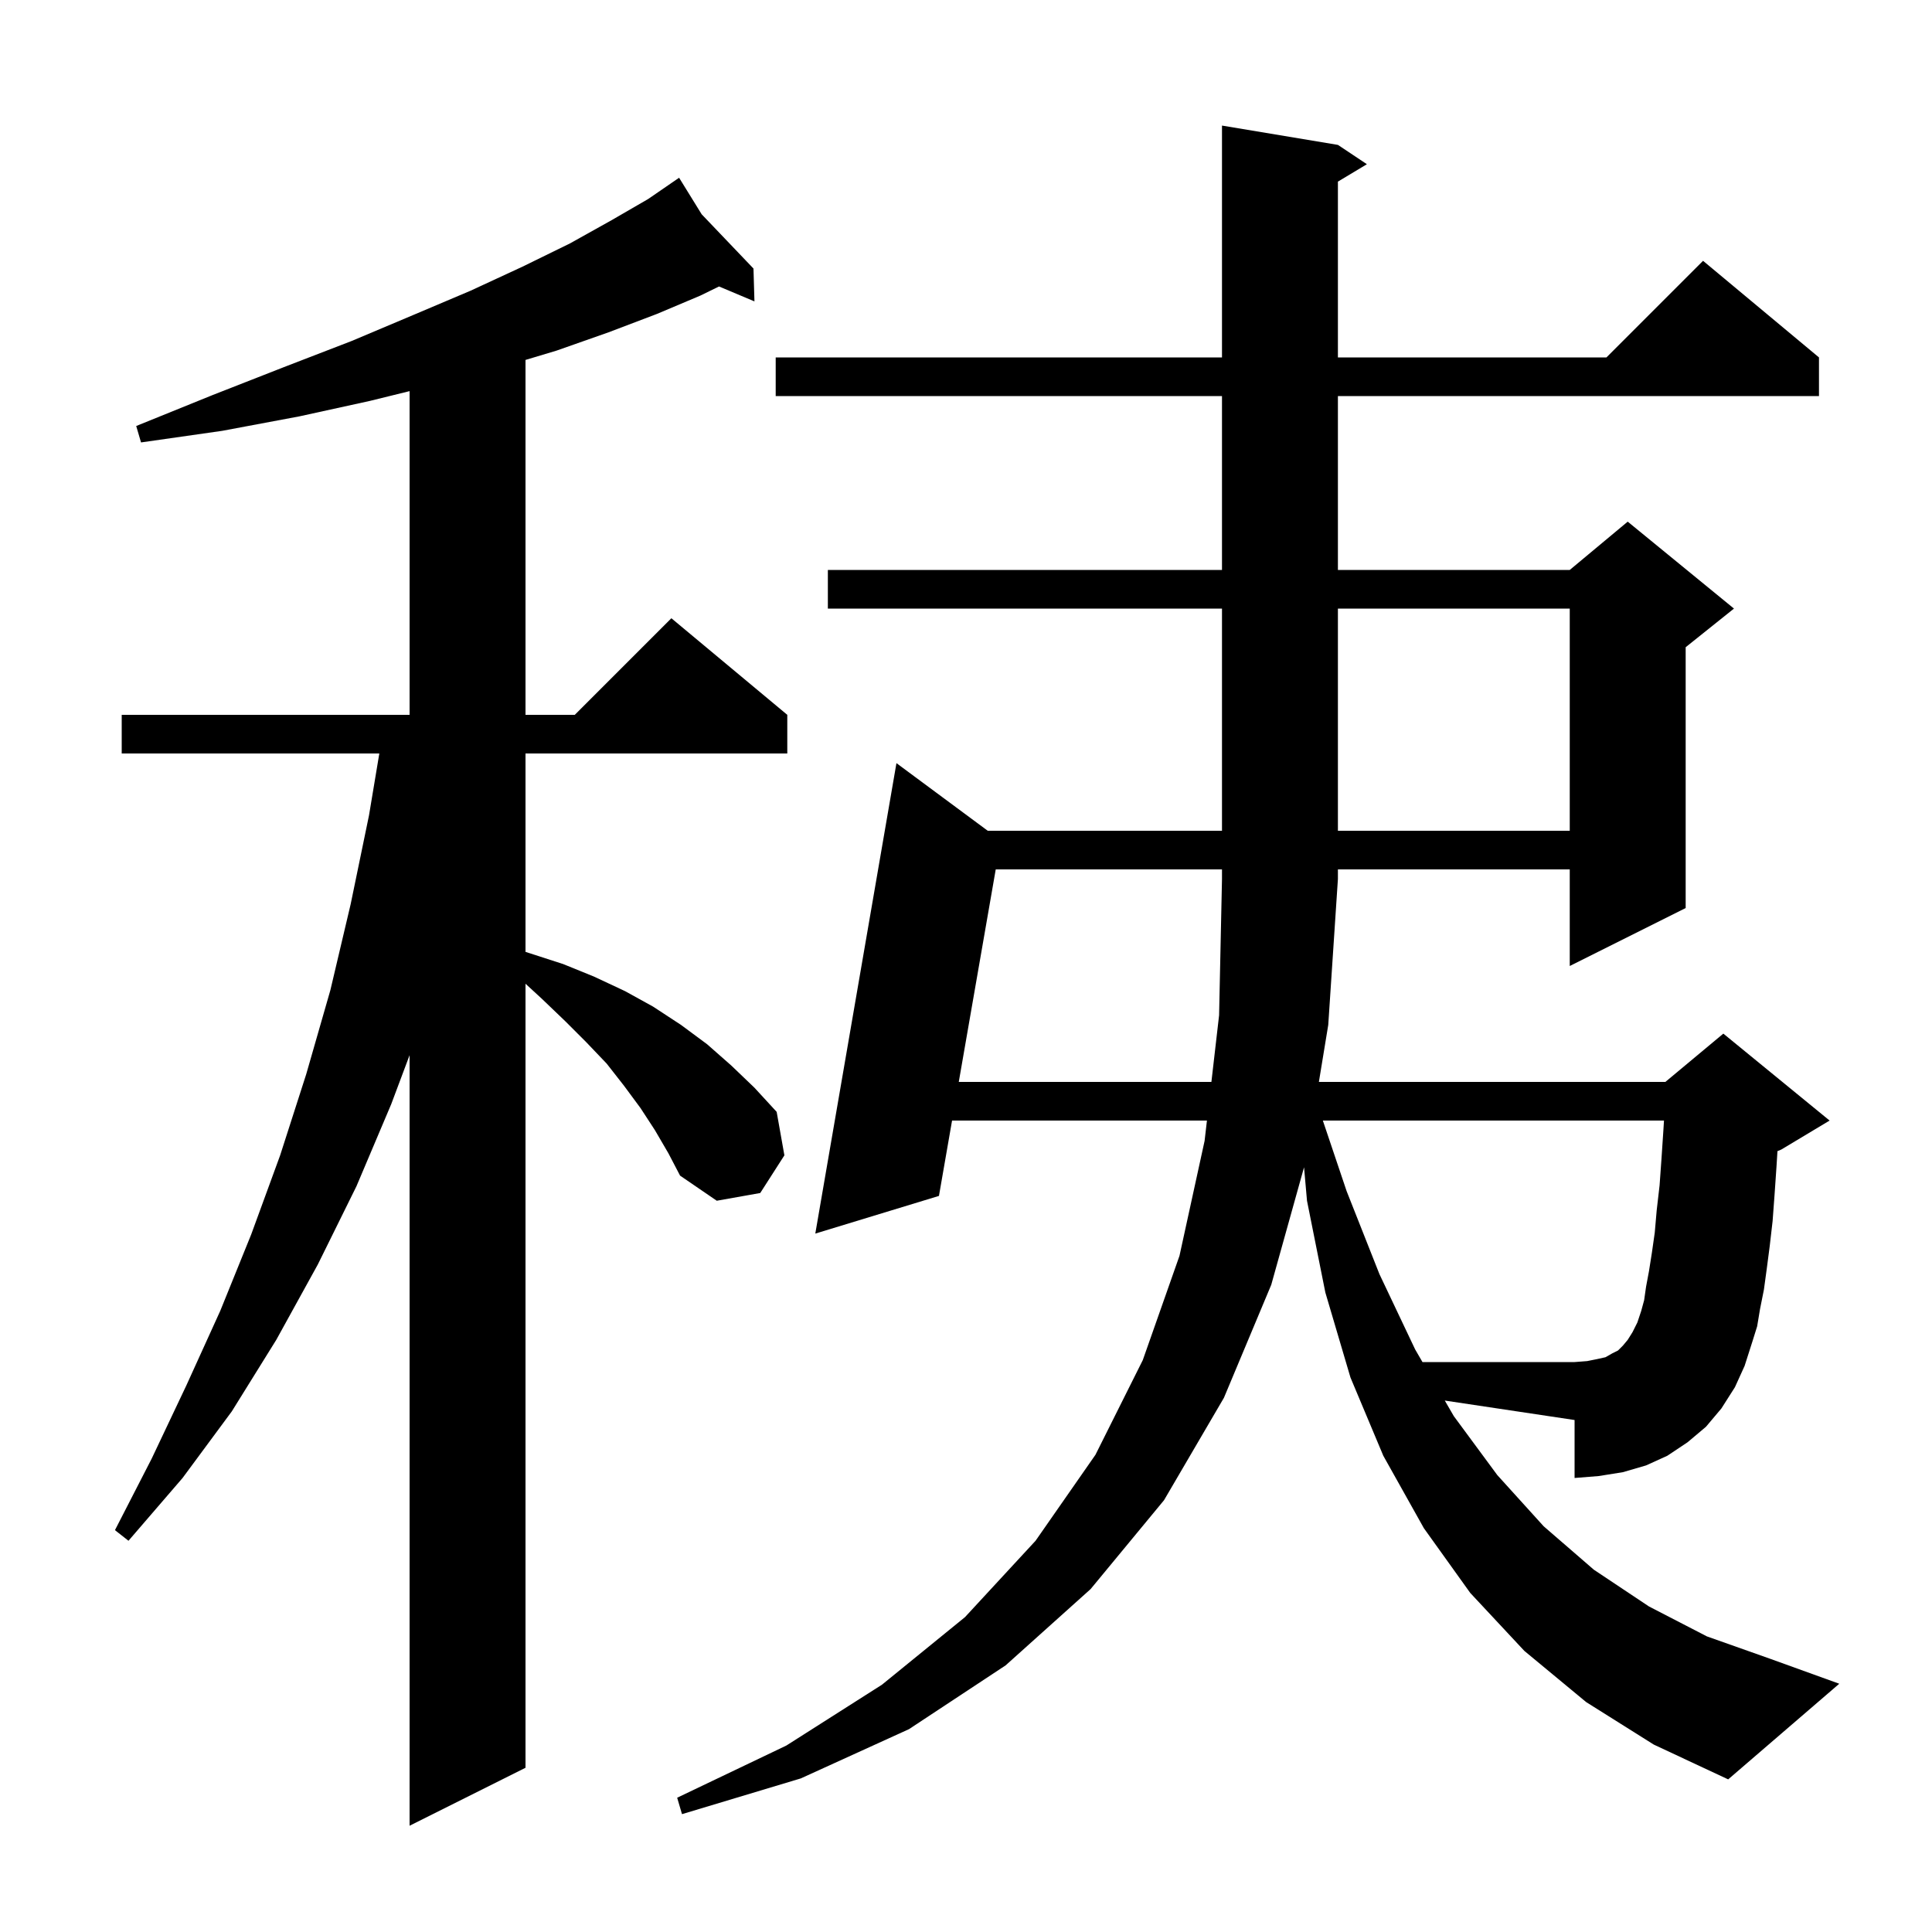 <svg xmlns="http://www.w3.org/2000/svg" xmlns:xlink="http://www.w3.org/1999/xlink" version="1.1" baseProfile="full" viewBox="0 0 200 200" width="200" height="200">
<g fill="black">
<path d="M 67.8 117.0 L 66.3 114.7 L 64.6 112.4 L 62.8 110.1 L 60.7 107.9 L 58.5 105.7 L 56.1 103.4 L 54.4 101.836 L 54.4 183.0 L 42.4 189.0 L 42.4 109.233 L 40.5 114.3 L 36.9 122.8 L 32.9 130.9 L 28.6 138.7 L 24.0 146.1 L 18.9 153.0 L 13.3 159.5 L 11.9 158.4 L 15.7 151.0 L 19.3 143.4 L 22.8 135.7 L 26.0 127.8 L 29.0 119.6 L 31.7 111.2 L 34.2 102.5 L 36.3 93.6 L 38.2 84.4 L 39.267 78.0 L 12.6 78.0 L 12.6 74.0 L 42.4 74.0 L 42.4 40.49 L 38.3 41.5 L 31.0 43.1 L 23.0 44.6 L 14.6 45.8 L 14.1 44.1 L 22.0 40.9 L 29.4 38.0 L 36.4 35.3 L 42.8 32.6 L 48.7 30.1 L 54.1 27.6 L 59.0 25.2 L 63.3 22.8 L 67.1 20.6 L 69.524 18.933 L 69.5 18.9 L 69.529 18.93 L 70.3 18.4 L 72.639 22.186 L 78.0 27.8 L 78.1 31.2 L 74.434 29.656 L 72.5 30.6 L 68.0 32.5 L 63.0 34.4 L 57.6 36.3 L 54.4 37.26 L 54.4 74.0 L 59.5 74.0 L 69.5 64.0 L 81.5 74.0 L 81.5 78.0 L 54.4 78.0 L 54.4 98.538 L 58.3 99.8 L 61.5 101.1 L 64.7 102.6 L 67.6 104.2 L 70.5 106.1 L 73.2 108.1 L 75.7 110.3 L 78.1 112.6 L 80.4 115.1 L 81.2 119.6 L 78.7 123.5 L 74.2 124.3 L 70.4 121.7 L 69.2 119.4 Z M 179.6 143.6 L 178.2 145.8 L 176.6 147.7 L 174.7 149.3 L 172.6 150.7 L 170.4 151.7 L 168.0 152.4 L 165.5 152.8 L 163.0 153.0 L 163.0 147.0 L 149.563 144.985 L 150.5 146.6 L 155.0 152.7 L 159.8 158.0 L 165.0 162.5 L 170.7 166.3 L 176.7 169.4 L 183.2 171.7 L 190.4 174.3 L 178.9 184.2 L 171.2 180.6 L 164.2 176.2 L 157.8 170.9 L 152.2 164.9 L 147.4 158.2 L 143.2 150.7 L 139.8 142.6 L 137.2 133.8 L 135.3 124.3 L 134.994 120.837 L 131.6 133.0 L 126.7 144.7 L 120.5 155.3 L 112.9 164.5 L 104.1 172.4 L 94.1 179.0 L 82.9 184.1 L 70.6 187.8 L 70.1 186.1 L 81.4 180.7 L 91.3 174.4 L 99.9 167.4 L 107.2 159.5 L 113.4 150.6 L 118.3 140.8 L 122.1 130.0 L 124.7 118.1 L 124.942 116.0 L 98.557 116.0 L 97.2 123.8 L 84.4 127.7 L 92.8 79.0 L 102.25 86.0 L 126.5 86.0 L 126.5 63.0 L 85.7 63.0 L 85.7 59.0 L 126.5 59.0 L 126.5 41.0 L 80.3 41.0 L 80.3 37.0 L 126.5 37.0 L 126.5 13.0 L 138.5 15.0 L 141.5 17.0 L 138.5 18.8 L 138.5 37.0 L 166.3 37.0 L 176.3 27.0 L 188.3 37.0 L 188.3 41.0 L 138.5 41.0 L 138.5 59.0 L 162.5 59.0 L 168.5 54.0 L 179.5 63.0 L 174.5 67.0 L 174.5 94.0 L 162.5 100.0 L 162.5 90.0 L 138.5 90.0 L 138.5 91.0 L 137.5 106.1 L 136.531 112.0 L 172.4 112.0 L 178.4 107.0 L 189.4 116.0 L 184.4 119.0 L 184.002 119.166 L 183.9 120.8 L 183.7 123.7 L 183.5 126.4 L 183.2 129.0 L 182.9 131.3 L 182.6 133.5 L 182.2 135.5 L 181.9 137.3 L 181.4 138.9 L 180.6 141.4 Z M 138.5 63.0 L 138.5 86.0 L 162.5 86.0 L 162.5 63.0 Z M 170.4 133.2 L 170.7 131.6 L 171.0 129.7 L 171.3 127.6 L 171.5 125.3 L 171.8 122.7 L 172.0 119.9 L 172.2 116.9 L 172.255 116.0 L 136.941 116.0 L 139.4 123.3 L 142.8 131.9 L 146.5 139.7 L 147.254 141.0 L 163.0 141.0 L 164.3 140.9 L 165.3 140.7 L 166.2 140.5 L 166.9 140.1 L 167.5 139.8 L 168.0 139.3 L 168.5 138.7 L 169.0 137.9 L 169.5 136.9 L 169.9 135.7 L 170.2 134.6 Z M 103.078 90.0 L 99.252 112.0 L 125.404 112.0 L 126.2 105.1 L 126.5 91.0 L 126.5 90.0 Z " />
</g>
</svg>
